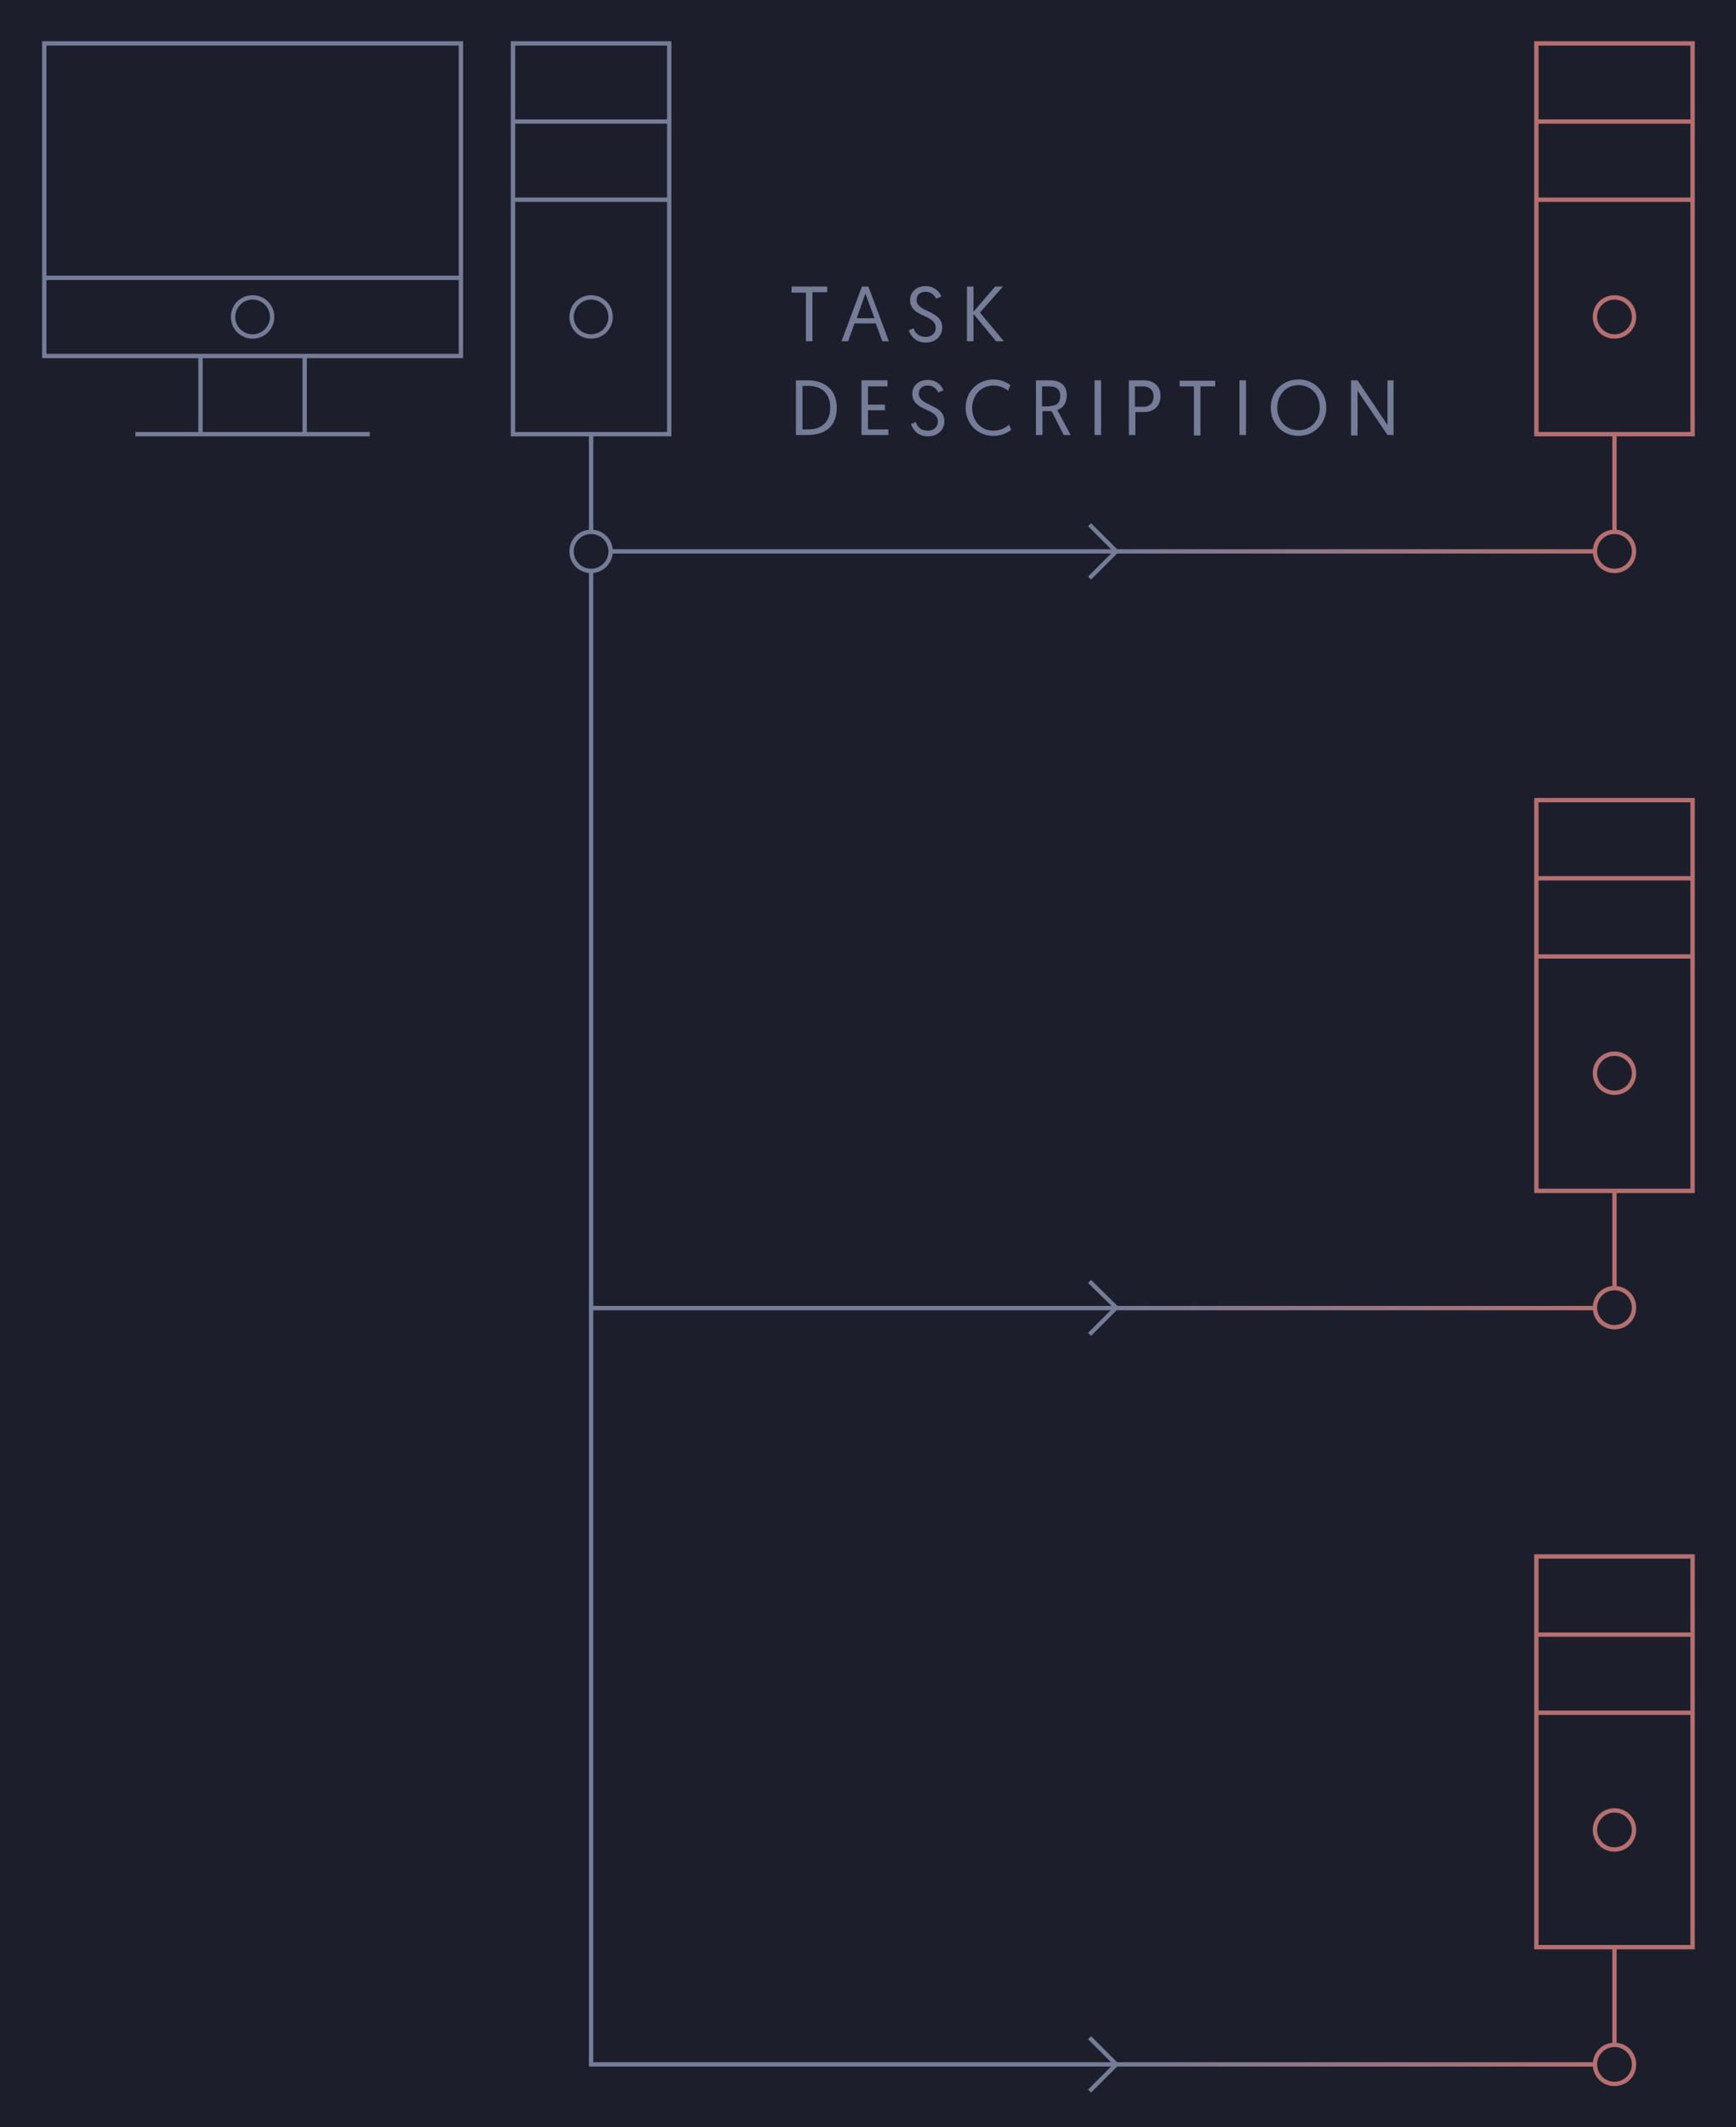 <?xml version="1.0"?>

<!-- Generator: Adobe Illustrator 19.1.0, SVG Export Plug-In . SVG Version: 6.00 Build 0)  -->
<svg version="1.1" id="Layer_1" xmlns="http://www.w3.org/2000/svg" xmlns:xlink="http://www.w3.org/1999/xlink" x="0px" y="0px" viewBox="0 0 400 490" style="enable-background:new 0 0 400 490;" xml:space="preserve" width="400" height="490">
<g>
	<rect style="fill:#1C1F2B;" width="400" height="490"></rect>
</g>
<g>
	<linearGradient id="SVGID_1_" gradientUnits="userSpaceOnUse" x1="135.667" y1="301.5" x2="372" y2="301.5">
		<stop offset="0.5" style="stop-color:#757C97"></stop>
		<stop offset="1" style="stop-color:#B66F6F"></stop>
	</linearGradient>
	<polygon style="fill:url(#SVGID_1_);" points="372,476 135.7,476 135.7,127 136.7,127 136.7,475 372,475 	"></polygon>
</g>
<g>
	<linearGradient id="SVGID_2_" gradientUnits="userSpaceOnUse" x1="136.167" y1="127" x2="372" y2="127">
		<stop offset="0.5" style="stop-color:#757C97"></stop>
		<stop offset="1" style="stop-color:#B66F6F"></stop>
	</linearGradient>
	<rect x="136.2" y="126.5" style="fill:url(#SVGID_2_);" width="235.8" height="1"></rect>
</g>
<g>
	<circle style="fill:#1C1F2B;" cx="372" cy="127" r="4.5"></circle>
	<path style="fill:#B66F6F;" d="M372,132c-2.8,0-5-2.2-5-5s2.2-5,5-5s5,2.2,5,5S374.8,132,372,132z M372,123c-2.2,0-4,1.8-4,4
		s1.8,4,4,4s4-1.8,4-4S374.2,123,372,123z"></path>
</g>
<g>
	<circle style="fill:#1C1F2B;" cx="372" cy="475.5" r="4.5"></circle>
	<path style="fill:#B66F6F;" d="M372,480.5c-2.8,0-5-2.2-5-5s2.2-5,5-5s5,2.2,5,5S374.8,480.5,372,480.5z M372,471.5
		c-2.2,0-4,1.8-4,4s1.8,4,4,4s4-1.8,4-4S374.2,471.5,372,471.5z"></path>
</g>
<g>
	<circle style="fill:#1C1F2B;" cx="136.2" cy="127" r="4.5"></circle>
	<path style="fill:#757C97;" d="M136.2,132c-2.8,0-5-2.2-5-5s2.2-5,5-5s5,2.2,5,5S138.9,132,136.2,132z M136.2,123c-2.2,0-4,1.8-4,4
		s1.8,4,4,4s4-1.8,4-4S138.4,123,136.2,123z"></path>
</g>
<g>
	<path style="fill:#757C97;" d="M9.7,63.5v1v18h36v17H31.2v1h14.5h25h14.5v-1H70.7v-17h36v-18v-1v-54h-97V63.5z M69.7,99.5h-23v-17
		h23V99.5z M105.7,81.5h-35h-25h-35v-17h95V81.5z M10.7,10.5h95v53h-95V10.5z"></path>
	<path style="fill:#757C97;" d="M58.2,78c2.8,0,5-2.2,5-5s-2.2-5-5-5s-5,2.2-5,5S55.4,78,58.2,78z M58.2,69c2.2,0,4,1.8,4,4
		s-1.8,4-4,4s-4-1.8-4-4S56,69,58.2,69z"></path>
	<path style="fill:#757C97;" d="M136.2,78c2.8,0,5-2.2,5-5s-2.2-5-5-5s-5,2.2-5,5S133.4,78,136.2,78z M136.2,69c2.2,0,4,1.8,4,4
		s-1.8,4-4,4s-4-1.8-4-4S134,69,136.2,69z"></path>
	<path style="fill:#757C97;" d="M117.7,9.5v18v1v18v54h18v22h1v-22h18v-54v-18v-1v-18H117.7z M153.7,99.5h-35v-53h35V99.5z
		 M153.7,45.5h-35v-17h35V45.5z M118.7,27.5v-17h35v17H118.7z"></path>
</g>
<g>
	<linearGradient id="SVGID_3_" gradientUnits="userSpaceOnUse" x1="136.167" y1="301.25" x2="372" y2="301.25">
		<stop offset="0.5" style="stop-color:#757C97"></stop>
		<stop offset="1" style="stop-color:#B66F6F"></stop>
	</linearGradient>
	<rect x="136.2" y="300.8" style="fill:url(#SVGID_3_);" width="235.8" height="1"></rect>
</g>
<g>
	<circle style="fill:#1C1F2B;" cx="372" cy="301.2" r="4.5"></circle>
	<path style="fill:#B66F6F;" d="M372,306.2c-2.8,0-5-2.2-5-5s2.2-5,5-5s5,2.2,5,5S374.8,306.2,372,306.2z M372,297.2
		c-2.2,0-4,1.8-4,4s1.8,4,4,4s4-1.8,4-4S374.2,297.2,372,297.2z"></path>
</g>
<g>
	<path style="fill:#B66F6F;" d="M372,78c2.8,0,5-2.2,5-5s-2.2-5-5-5s-5,2.2-5,5S369.2,78,372,78z M372,69c2.2,0,4,1.8,4,4
		s-1.8,4-4,4s-4-1.8-4-4S369.8,69,372,69z"></path>
	<path style="fill:#B66F6F;" d="M353.5,9.5v18v1v18v54h18v22h1v-22h18v-54v-18v-1v-18H353.5z M389.5,99.5h-35v-53h35V99.5z
		 M389.5,45.5h-35v-17h35V45.5z M354.5,27.5v-17h35v17H354.5z"></path>
	<path style="fill:#B66F6F;" d="M372,426.5c2.8,0,5-2.2,5-5s-2.2-5-5-5s-5,2.2-5,5S369.2,426.5,372,426.5z M372,417.5
		c2.2,0,4,1.8,4,4s-1.8,4-4,4s-4-1.8-4-4S369.8,417.5,372,417.5z"></path>
	<path style="fill:#B66F6F;" d="M353.5,376v1v18v54h18v22h1v-22h18v-54v-18v-1v-18h-37V376z M389.5,448h-35v-53h35V448z M389.5,394
		h-35v-17h35V394z M354.5,359h35v17h-35V359z"></path>
	<path style="fill:#B66F6F;" d="M372,252.2c2.8,0,5-2.2,5-5s-2.2-5-5-5s-5,2.2-5,5S369.2,252.2,372,252.2z M372,243.2
		c2.2,0,4,1.8,4,4c0,2.2-1.8,4-4,4s-4-1.8-4-4C368,245,369.8,243.2,372,243.2z"></path>
	<path style="fill:#B66F6F;" d="M353.5,201.8v1v18v54h18v22h1v-22h18v-54v-18v-1v-18h-37V201.8z M389.5,273.8h-35v-53h35V273.8z
		 M389.5,219.8h-35v-17h35V219.8z M354.5,184.8h35v17h-35V184.8z"></path>
</g>
<g>
	<polygon style="fill:#757C97;" points="251.4,133.5 250.7,132.8 256.5,127 250.7,121.2 251.4,120.5 257.9,127 	"></polygon>
</g>
<g>
	<polygon style="fill:#757C97;" points="251.4,307.7 250.7,307 256.5,301.2 250.7,295.5 251.4,294.8 257.9,301.2 	"></polygon>
</g>
<g>
	<polygon style="fill:#757C97;" points="251.4,482 250.7,481.3 256.5,475.5 250.7,469.7 251.4,469 257.9,475.5 	"></polygon>
</g>
<g>
	<path style="fill:#757C97;" d="M185.8,67.4h-3.4V66h8.2v1.3h-3.4v11.3h-1.5V67.4z"></path>
	<path style="fill:#757C97;" d="M196.9,74.5l-1.5,4.1h-1.5l4.7-12.6h1.5l4.7,12.6h-1.5l-1.5-4.1H196.9z M199.4,67.6l-2,5.7h4.1
		L199.4,67.6z"></path>
	<path style="fill:#757C97;" d="M210.5,75.6c0.3,1,1.1,2,2.8,2c1.3,0,2.3-0.8,2.3-2.1c0-3.2-5.9-2.3-5.9-6.4c0-1.8,1.4-3.2,3.6-3.2
		c2.2,0,3.3,1.6,3.6,2.4l-1.2,0.5c-0.3-0.6-1-1.6-2.4-1.6s-2.1,0.8-2.1,1.9c0,2.9,5.9,2.3,5.9,6.3c0,2-1.5,3.5-3.8,3.5
		c-2.4,0-3.5-1.6-3.9-2.8L210.5,75.6z"></path>
	<path style="fill:#757C97;" d="M222.8,66h1.5v5.8l5-5.8h1.8l-5.3,6l5.5,6.6h-1.8l-5.2-6.3v6.3h-1.5V66z"></path>
	<path style="fill:#757C97;" d="M183.4,87.6h2.6c4.3,0,6.8,2.4,6.8,6.3c0,4.2-2.5,6.3-6.8,6.3h-2.6V87.6z M186.3,98.9c3,0,5-1.7,5-5
		c0-3.2-1.9-5-5-5h-1.4v10H186.3z"></path>
	<path style="fill:#757C97;" d="M198.5,87.6h6V89h-4.5v4.2h3.9v1.3h-3.9v4.4h4.7v1.3h-6.2V87.6z"></path>
	<path style="fill:#757C97;" d="M211,97.2c0.3,1,1.1,2,2.8,2c1.3,0,2.3-0.8,2.3-2.1c0-3.2-5.9-2.3-5.9-6.4c0-1.8,1.4-3.2,3.6-3.2
		c2.2,0,3.3,1.6,3.6,2.4l-1.2,0.5c-0.3-0.6-1-1.6-2.4-1.6s-2.1,0.8-2.1,1.9c0,2.9,5.9,2.3,5.9,6.3c0,2-1.5,3.5-3.8,3.5
		c-2.4,0-3.5-1.6-3.9-2.8L211,97.2z"></path>
	<path style="fill:#757C97;" d="M233,99c-0.5,0.4-1.9,1.4-4.1,1.4c-3.7,0-6.4-2.8-6.4-6.5c0-3.7,2.8-6.5,6.4-6.5
		c1.9,0,3.2,0.8,3.9,1.3l-0.5,1.3c-0.5-0.4-1.7-1.2-3.4-1.2c-2.8,0-4.9,2.2-4.9,5.2c0,2.9,2,5.2,4.9,5.2c1.9,0,3.2-1,3.6-1.4L233,99
		z"></path>
	<path style="fill:#757C97;" d="M238.7,87.6h3.2c2.6,0,3.9,1.3,3.9,3.5c0,1.5-0.7,2.9-2.2,3.3l3.1,5.8h-1.6l-2.8-5.5h-2.1v5.5h-1.5
		V87.6z M241.9,93.5c1.5,0,2.4-0.7,2.4-2.3c0-1.3-0.7-2.2-2.5-2.2h-1.7v4.6H241.9z"></path>
	<path style="fill:#757C97;" d="M252.2,87.6h1.5v12.6h-1.5V87.6z"></path>
	<path style="fill:#757C97;" d="M260.1,87.6h3.5c2.3,0,3.8,1.4,3.8,3.6c0,2.3-1.5,3.7-3.8,3.7h-2v5.3h-1.5V87.6z M263.4,93.7
		c1.5,0,2.4-0.9,2.4-2.4c0-1.4-0.9-2.3-2.4-2.3h-1.9v4.7H263.4z"></path>
	<path style="fill:#757C97;" d="M275.2,89h-3.4v-1.3h8.2V89h-3.4v11.3h-1.5V89z"></path>
	<path style="fill:#757C97;" d="M285.6,87.6h1.5v12.6h-1.5V87.6z"></path>
	<path style="fill:#757C97;" d="M299.2,87.4c3.7,0,6.4,2.9,6.4,6.5c0,3.7-2.8,6.5-6.4,6.5c-3.7,0-6.4-2.8-6.4-6.5
		C292.8,90.2,295.5,87.4,299.2,87.4z M299.2,99.1c2.8,0,4.9-2.2,4.9-5.2c0-3-2.1-5.2-4.9-5.2s-4.9,2.2-4.9,5.2
		C294.3,96.9,296.4,99.1,299.2,99.1z"></path>
	<path style="fill:#757C97;" d="M311.3,87.6h1.5l6.9,10.3V87.6h1.4v12.6h-1.4L312.8,90v10.3h-1.5V87.6z"></path>
</g>
</svg>
